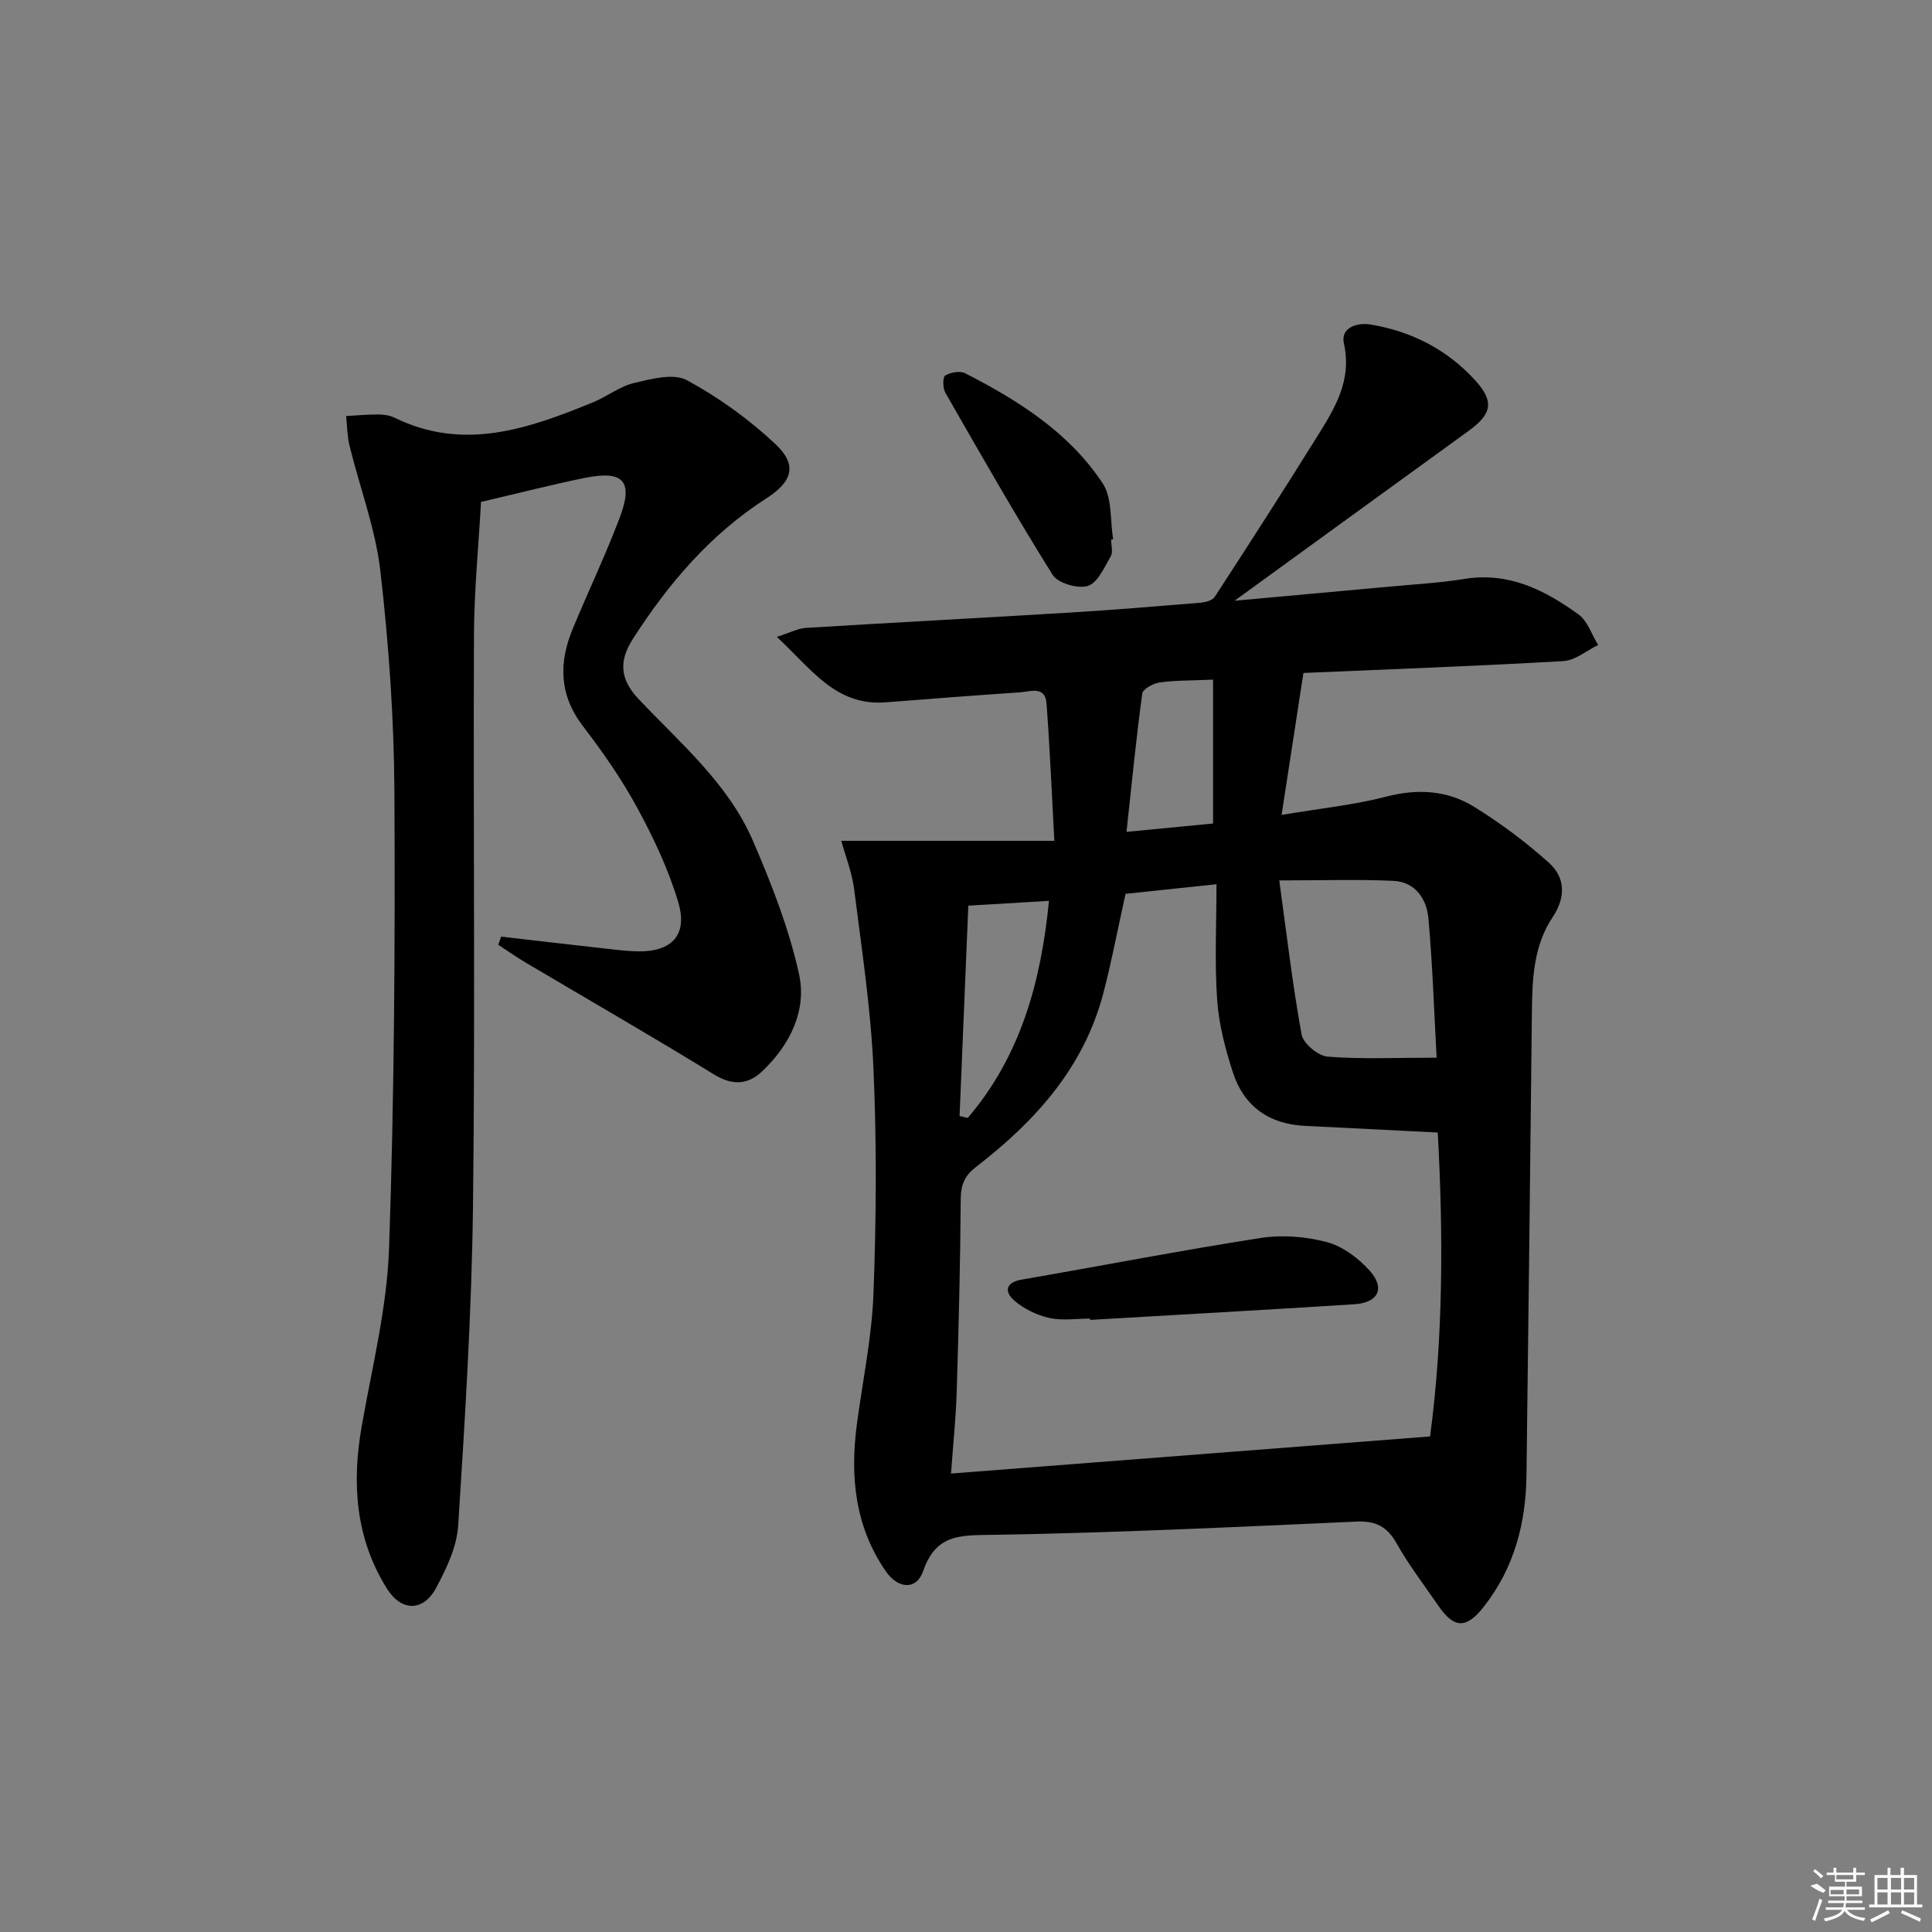 <svg enable-background="new 0 0 400 400" viewBox="0 0 400 400" xmlns="http://www.w3.org/2000/svg"><rect x="0" y="0" width="400" height="400" fill="#808080" stroke="none"/><path d="m174.18 174.08h44.11c-.55-10.03-.93-19.26-1.62-28.47-.28-3.67-3.36-2.41-5.47-2.27-9.29.62-18.57 1.35-27.85 2.07-10.35.8-15.35-6.92-22.52-13.55 2.76-.88 4.36-1.75 6.02-1.86 18.09-1.11 36.19-2.05 54.29-3.15 9.13-.55 18.24-1.31 27.35-2.06 1.05-.09 2.52-.46 3.01-1.22 7.12-10.94 14.18-21.92 21.08-32.99 3.68-5.9 7.39-11.71 5.66-19.48-.73-3.29 2.75-4.38 5.54-3.91 8.44 1.41 15.79 5.15 21.6 11.51 4.04 4.43 3.54 7-1.37 10.55-15.86 11.47-31.68 22.99-48.41 35.13 11.31-1.03 21.77-1.97 32.23-2.94 5.13-.48 10.29-.75 15.36-1.58 9.16-1.49 16.63 2.3 23.6 7.33 1.9 1.37 2.75 4.19 4.09 6.35-2.4 1.16-4.74 3.19-7.2 3.33-17.59 1.02-35.21 1.66-53.82 2.46-1.45 9.43-2.91 18.94-4.52 29.39 8.08-1.36 15-2.06 21.65-3.78 6.55-1.7 12.68-1.33 18.24 2.12 5.46 3.38 10.68 7.28 15.46 11.57 3.43 3.08 3.5 7.17.75 11.29-3.86 5.78-4.2 12.48-4.27 19.18-.36 32.14-.71 64.27-1.13 96.41-.13 9.86-2.54 19.05-8.72 27-3.7 4.76-6.23 4.76-9.56-.11-2.91-4.26-6.09-8.37-8.6-12.85-1.97-3.52-4.35-4.7-8.35-4.52-25.09 1.12-50.18 2.34-75.28 2.74-6.69.11-11.72-.22-14.4 7.5-1.38 3.99-5.19 3.73-7.74.04-6.39-9.27-7.43-19.67-5.97-30.53 1.21-9.02 3.1-18.02 3.43-27.08.57-15.48.68-31.01-.01-46.48-.55-12.39-2.43-24.73-3.99-37.06-.46-3.59-1.85-7.06-2.67-10.08zm22.72 131c33.37-2.58 65.88-5.1 99.18-7.68 2.72-20.24 2.76-41.8 1.59-62.92-9.6-.48-18.54-.95-27.49-1.38-7.47-.36-12.65-4.06-14.93-11.09-1.57-4.85-2.9-9.94-3.25-15-.54-7.75-.14-15.56-.14-23.94-7.04.74-13.19 1.39-18.83 1.99-1.64 7.4-2.89 14.07-4.61 20.62-4.04 15.38-14.1 26.48-26.31 35.89-2.32 1.79-3.18 3.64-3.2 6.61-.09 13.3-.43 26.59-.83 39.89-.17 5.44-.74 10.86-1.18 17.01zm100.54-86.1c-.56-10.11-.85-19.53-1.71-28.9-.37-4.01-2.76-7.5-7.24-7.71-7.36-.34-14.75-.09-23.63-.09 1.52 11.05 2.73 21.54 4.62 31.9.34 1.87 3.42 4.43 5.39 4.59 7.06.55 14.18.21 22.57.21zm-98.77 12.07c.56.14 1.12.28 1.69.41 10.93-12.8 15.16-28.09 16.82-44.95-5.78.35-10.82.65-16.7 1-.61 14.78-1.21 29.16-1.81 43.54zm52.48-90.34c-4.52.2-7.84.13-11.08.59-1.33.19-3.46 1.36-3.58 2.31-1.26 9.26-2.17 18.57-3.26 28.62 6.96-.67 12.64-1.22 17.92-1.73 0-10.1 0-19.75 0-29.79z"/><path d="m103.76 193.92c6.83.79 13.66 1.59 20.5 2.35 2.64.29 5.29.66 7.94.7 6.87.08 10.22-3.4 8.25-10.08-1.99-6.76-5.08-13.3-8.45-19.52-3.23-5.97-7.16-11.62-11.3-17.02-4.95-6.46-5.04-13.13-2.11-20.2 3.19-7.67 6.76-15.19 9.71-22.95 2.89-7.63.8-9.89-7.32-8.24-6.81 1.39-13.54 3.13-21.39 4.96-.49 8.85-1.42 18.25-1.46 27.65-.17 39.33.27 78.67-.2 118-.27 22.11-1.66 44.21-3.07 66.28-.28 4.42-2.44 8.95-4.6 12.96-2.63 4.88-7.17 4.87-10.16.08-6.5-10.4-7.29-21.76-5.21-33.61 2.15-12.24 5.23-24.49 5.66-36.81 1.09-31.45 1.27-62.94 1.11-94.41-.08-15.27-1.16-30.6-2.9-45.77-1.01-8.81-4.27-17.35-6.4-26.04-.48-1.97-.48-4.07-.7-6.11 2.2-.12 4.4-.34 6.6-.33 1.14 0 2.4.17 3.4.66 14.34 7.04 27.77 2.28 41.11-3.17 2.91-1.19 5.53-3.31 8.52-4.01 3.56-.84 8.16-2.07 10.92-.57 6.61 3.57 12.9 8.11 18.37 13.26 4.59 4.33 3.45 7.76-1.94 11.22-11.58 7.43-20.25 17.62-27.61 29.08-2.92 4.54-2.71 8.33 1.18 12.45 8.66 9.17 18.58 17.5 23.69 29.38 3.84 8.92 7.46 18.13 9.53 27.57 1.66 7.58-1.91 14.71-7.65 20.14-2.93 2.77-6.13 2.98-9.94.64-12.89-7.92-26-15.46-39.01-23.17-1.94-1.15-3.79-2.45-5.67-3.69.21-.57.4-1.13.6-1.68z"/><path d="m230.05 111.72c0 1.16.42 2.58-.08 3.45-1.33 2.28-2.7 5.5-4.75 6.14-2.06.65-6.2-.57-7.29-2.3-7.73-12.36-14.95-25.05-22.21-37.71-.54-.95-.56-3.22-.02-3.55 1.1-.67 3.06-1.02 4.13-.47 11.04 5.66 21.53 12.27 28.48 22.81 1.99 3.02 1.51 7.67 2.16 11.57-.14.03-.28.05-.42.06z"/><path d="m225.68 273c-2.83 0-5.77.47-8.46-.14-2.58-.58-5.25-1.88-7.24-3.61-2-1.74-1.92-3.72 1.55-4.32 16.5-2.85 32.94-6.05 49.48-8.62 4.46-.69 9.39-.3 13.76.87 3.27.88 6.51 3.34 8.83 5.93 3.24 3.61 1.75 6.6-3.17 6.92-18.24 1.16-36.49 2.17-54.74 3.24 0-.09 0-.18-.01-.27z"/><g fill="#fafafa"><path d="m374.8 390.4 1.4-.4c.7.5 1.3 1 1.8 1.4l-.5.5c-1.5-.6-2.1-1.1-2.7-1.5zm1 7.3-.6-.3c.5-1.4 1.1-2.8 1.5-4.3.2.1.4.2.6.3-.5 1.3-1 2.8-1.5 4.3zm-.4-10.3.4-.4c.4.3 1 .8 1.7 1.4l-.5.5c-.4-.5-1-1-1.6-1.5zm2.5.3h1.7v-1h.6v1h3.5v-1h.6v1h1.8v.5h-1.8v1.4h-2v1h3.2v2h-3.2v.9h3.3v.5h-3.4c0 .3-.1.6-.1.9h4v.5h-3.7c.7.9 1.9 1.5 3.8 1.7-.1.2-.2.4-.3.6-2.1-.4-3.5-1.1-4-2.1-.4 1-1.8 1.7-4 2.2-.1-.2-.2-.4-.3-.6 2.1-.4 3.4-1 3.8-1.8h-3.4v-.5h3.6c.1-.3.1-.6.2-.9h-3.3v-.5h3.4c0-.3 0-.6 0-.9h-3.2v-2h3.3v-1h-2.1v-1.4h-1.7v-.5zm1.1 3.5v1h2.7c0-.3 0-.4 0-.4 0-.1 0-.2 0-.2 0-.1 0-.2 0-.3h-2.7zm1.2-3v.9h3.5v-.9zm4.7 3h-2.6v.6.4h2.6z"/><path d="m393.6 386.7h.6v1.5h2.7v6.1h1.1v.6h-11v-.6h1.1v-6.1h2.7v-1.5h.6v1.5h2.1v-1.5zm-2.7 8.8.4.6c-1.2.6-2.5 1.3-3.8 1.9-.1-.2-.2-.4-.3-.6 1.2-.6 2.5-1.2 3.7-1.9zm-2.2-6.7v2.4h2.1v-2.4zm0 3v2.5h2.1v-2.5zm2.8-3v2.4h2.1v-2.4zm0 3v2.5h2.1v-2.5zm6 6.1c-1.4-.7-2.7-1.3-3.9-1.8l.2-.6c1.5.6 2.7 1.2 3.9 1.7zm-1.2-9.1h-2.1v2.4h2.1zm-2.1 3v2.5h2.1v-2.5z"/></g></svg>